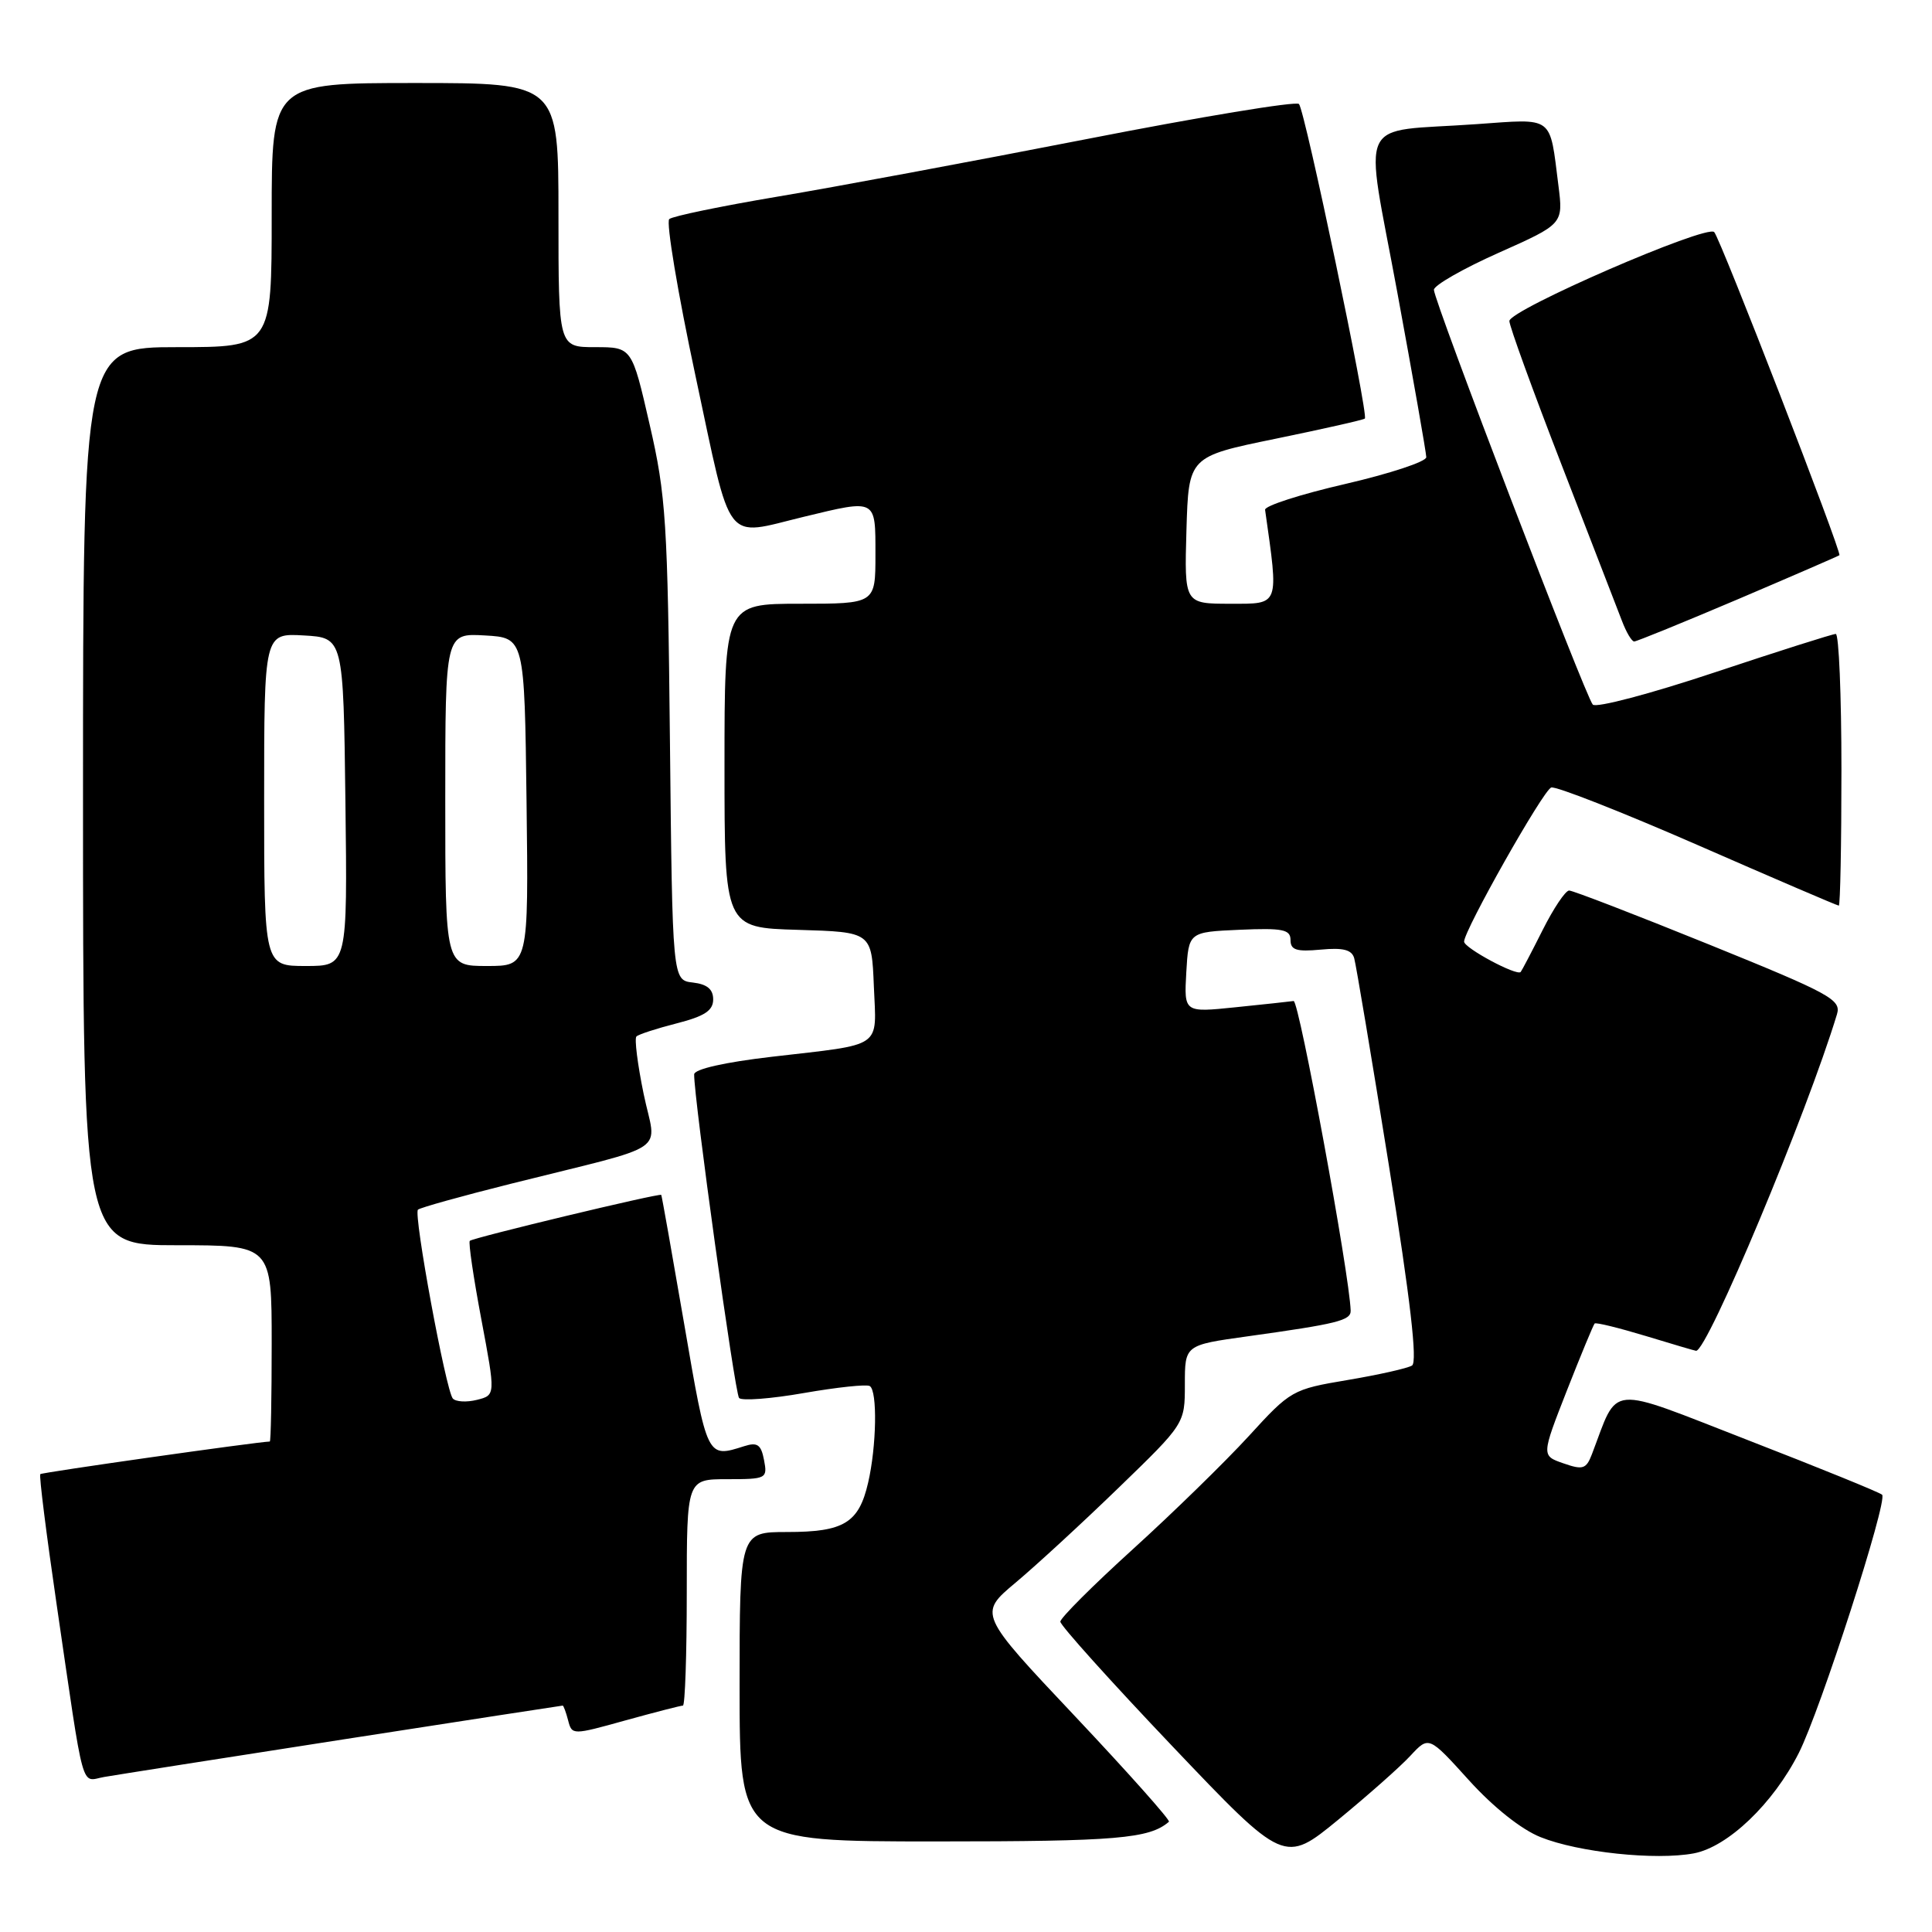 <?xml version="1.0" encoding="UTF-8" standalone="no"?>
<!DOCTYPE svg PUBLIC "-//W3C//DTD SVG 1.1//EN" "http://www.w3.org/Graphics/SVG/1.1/DTD/svg11.dtd" >
<svg xmlns="http://www.w3.org/2000/svg" xmlns:xlink="http://www.w3.org/1999/xlink" version="1.1" viewBox="0 0 256 256">
 <g >
 <path fill="currentColor"
d=" M 186.91 232.62 C 189.33 230.02 189.33 230.02 194.64 235.89 C 197.87 239.46 201.59 242.42 204.13 243.43 C 209.15 245.45 219.38 246.53 224.44 245.58 C 228.95 244.73 234.96 238.98 238.35 232.28 C 241.21 226.64 250.17 198.84 249.39 198.06 C 249.09 197.76 241.12 194.52 231.67 190.85 C 212.68 183.47 214.53 183.30 210.93 192.71 C 210.18 194.66 209.73 194.80 207.16 193.90 C 204.24 192.89 204.24 192.89 207.61 184.28 C 209.47 179.55 211.13 175.54 211.30 175.37 C 211.47 175.20 214.51 175.95 218.05 177.02 C 221.60 178.10 224.61 178.99 224.74 178.99 C 226.24 179.04 239.44 147.50 243.41 134.39 C 243.99 132.46 242.54 131.67 226.43 125.14 C 216.73 121.21 208.41 118.00 207.92 118.00 C 207.43 118.00 205.85 120.36 204.40 123.25 C 202.95 126.14 201.64 128.63 201.50 128.79 C 201.00 129.37 194.00 125.61 194.00 124.77 C 194.00 123.27 204.45 104.76 205.54 104.35 C 206.11 104.13 214.84 107.56 224.94 111.97 C 235.04 116.39 243.45 120.00 243.65 120.00 C 243.84 120.00 244.00 111.90 244.00 102.00 C 244.00 92.10 243.66 84.00 243.25 84.00 C 242.84 84.00 235.60 86.30 227.16 89.11 C 218.73 91.92 211.48 93.84 211.05 93.36 C 210.07 92.27 190.00 39.87 190.00 38.40 C 190.00 37.81 193.86 35.60 198.57 33.50 C 207.14 29.68 207.14 29.68 206.50 24.59 C 205.31 15.21 206.00 15.72 195.65 16.45 C 179.50 17.60 180.76 14.91 185.16 38.79 C 187.26 50.18 188.98 59.98 188.99 60.58 C 188.99 61.17 184.16 62.76 178.25 64.13 C 172.34 65.49 167.56 67.03 167.63 67.55 C 169.45 80.41 169.60 80.00 163.04 80.00 C 156.93 80.00 156.93 80.00 157.21 70.25 C 157.50 60.50 157.50 60.50 169.00 58.14 C 175.32 56.84 180.66 55.64 180.85 55.46 C 181.36 54.99 172.91 14.63 172.12 13.78 C 171.76 13.38 159.09 15.47 143.98 18.43 C 128.86 21.38 110.42 24.82 103.00 26.06 C 95.58 27.31 89.13 28.64 88.68 29.03 C 88.24 29.41 89.80 38.79 92.17 49.87 C 97.03 72.62 95.83 71.06 106.50 68.48 C 116.19 66.14 116.00 66.04 116.00 73.50 C 116.00 80.00 116.00 80.00 106.00 80.00 C 96.00 80.00 96.00 80.00 96.00 101.46 C 96.00 122.93 96.00 122.93 105.75 123.21 C 115.50 123.50 115.50 123.50 115.79 130.67 C 116.13 139.04 117.21 138.29 102.25 140.03 C 95.98 140.76 91.99 141.67 91.98 142.36 C 91.93 145.41 97.37 184.60 97.93 185.24 C 98.28 185.64 102.16 185.35 106.54 184.58 C 110.92 183.82 114.84 183.40 115.25 183.66 C 116.28 184.29 116.15 191.64 115.03 196.47 C 113.80 201.80 111.82 203.00 104.31 203.00 C 98.00 203.00 98.00 203.00 98.00 223.50 C 98.00 244.00 98.00 244.00 124.07 244.00 C 147.96 244.00 152.31 243.63 154.89 241.39 C 155.11 241.20 149.52 234.92 142.47 227.44 C 129.64 213.84 129.64 213.84 134.57 209.71 C 137.28 207.44 143.44 201.77 148.25 197.11 C 157.00 188.64 157.00 188.64 157.00 183.43 C 157.00 178.23 157.00 178.23 165.25 177.08 C 177.24 175.41 179.00 174.97 178.97 173.67 C 178.84 168.99 172.13 132.53 171.41 132.64 C 170.91 132.71 167.44 133.09 163.69 133.47 C 156.89 134.17 156.89 134.17 157.19 128.84 C 157.50 123.50 157.50 123.50 164.25 123.20 C 169.98 122.95 171.00 123.16 171.00 124.56 C 171.00 125.88 171.79 126.13 175.00 125.83 C 177.97 125.55 179.12 125.84 179.44 126.97 C 179.68 127.81 181.75 140.15 184.03 154.39 C 186.89 172.25 187.84 180.48 187.10 180.94 C 186.50 181.31 182.66 182.17 178.56 182.86 C 171.24 184.09 171.01 184.22 165.45 190.31 C 162.33 193.71 155.44 200.44 150.14 205.25 C 144.84 210.06 140.50 214.39 140.50 214.88 C 140.50 215.37 147.18 222.80 155.34 231.38 C 170.18 246.98 170.18 246.98 177.34 241.11 C 181.28 237.87 185.59 234.06 186.91 232.62 Z  M 45.43 230.49 C 61.34 228.02 74.45 226.00 74.56 226.00 C 74.67 226.00 75.00 226.88 75.28 227.96 C 75.79 229.92 75.84 229.92 82.88 227.96 C 86.78 226.88 90.21 226.00 90.49 226.00 C 90.77 226.00 91.00 219.25 91.00 211.00 C 91.00 196.00 91.00 196.00 96.36 196.00 C 101.56 196.00 101.71 195.92 101.24 193.47 C 100.85 191.42 100.36 191.07 98.63 191.62 C 93.67 193.20 93.73 193.32 90.67 175.50 C 89.06 166.15 87.69 158.42 87.62 158.33 C 87.42 158.06 62.65 164.01 62.25 164.42 C 62.05 164.62 62.74 169.30 63.78 174.82 C 65.67 184.87 65.67 184.87 63.19 185.49 C 61.83 185.83 60.39 185.75 60.00 185.31 C 59.08 184.26 54.77 160.90 55.38 160.29 C 55.64 160.03 61.17 158.49 67.67 156.86 C 89.33 151.43 86.95 153.04 85.28 144.92 C 84.48 141.03 84.05 137.61 84.33 137.34 C 84.60 137.06 87.01 136.28 89.67 135.60 C 93.35 134.66 94.50 133.91 94.50 132.43 C 94.50 131.08 93.70 130.41 91.80 130.19 C 89.10 129.88 89.10 129.88 88.77 98.19 C 88.47 69.14 88.25 65.64 86.08 56.25 C 83.73 46.00 83.73 46.00 78.86 46.00 C 74.00 46.00 74.00 46.00 74.00 28.50 C 74.00 11.00 74.00 11.00 55.00 11.00 C 36.00 11.00 36.00 11.00 36.00 28.50 C 36.00 46.00 36.00 46.00 23.50 46.00 C 11.00 46.00 11.00 46.00 11.00 105.50 C 11.00 165.00 11.00 165.00 23.50 165.00 C 36.00 165.00 36.00 165.00 36.00 178.00 C 36.00 185.15 35.89 191.00 35.75 191.01 C 34.02 191.06 5.56 195.10 5.34 195.33 C 5.16 195.50 6.14 203.26 7.50 212.57 C 11.25 238.20 10.65 236.01 13.79 235.46 C 15.28 235.20 29.52 232.96 45.43 230.49 Z  M 230.31 79.39 C 237.56 76.30 243.60 73.68 243.73 73.57 C 244.09 73.26 227.95 31.58 227.14 30.75 C 226.12 29.72 200.00 41.06 200.00 42.54 C 200.00 43.20 203.12 51.79 206.93 61.62 C 210.74 71.45 214.33 80.74 214.91 82.25 C 215.48 83.76 216.21 85.00 216.54 85.00 C 216.86 85.00 223.06 82.47 230.31 79.39 Z  M 35.00 105.95 C 35.00 83.90 35.00 83.90 40.25 84.20 C 45.50 84.50 45.50 84.50 45.77 106.25 C 46.04 128.00 46.04 128.00 40.52 128.00 C 35.00 128.00 35.00 128.00 35.00 105.95 Z  M 59.00 105.95 C 59.00 83.90 59.00 83.90 64.25 84.20 C 69.50 84.50 69.50 84.50 69.77 106.25 C 70.04 128.00 70.04 128.00 64.52 128.00 C 59.00 128.00 59.00 128.00 59.00 105.95 Z "/>
</g>
</svg>